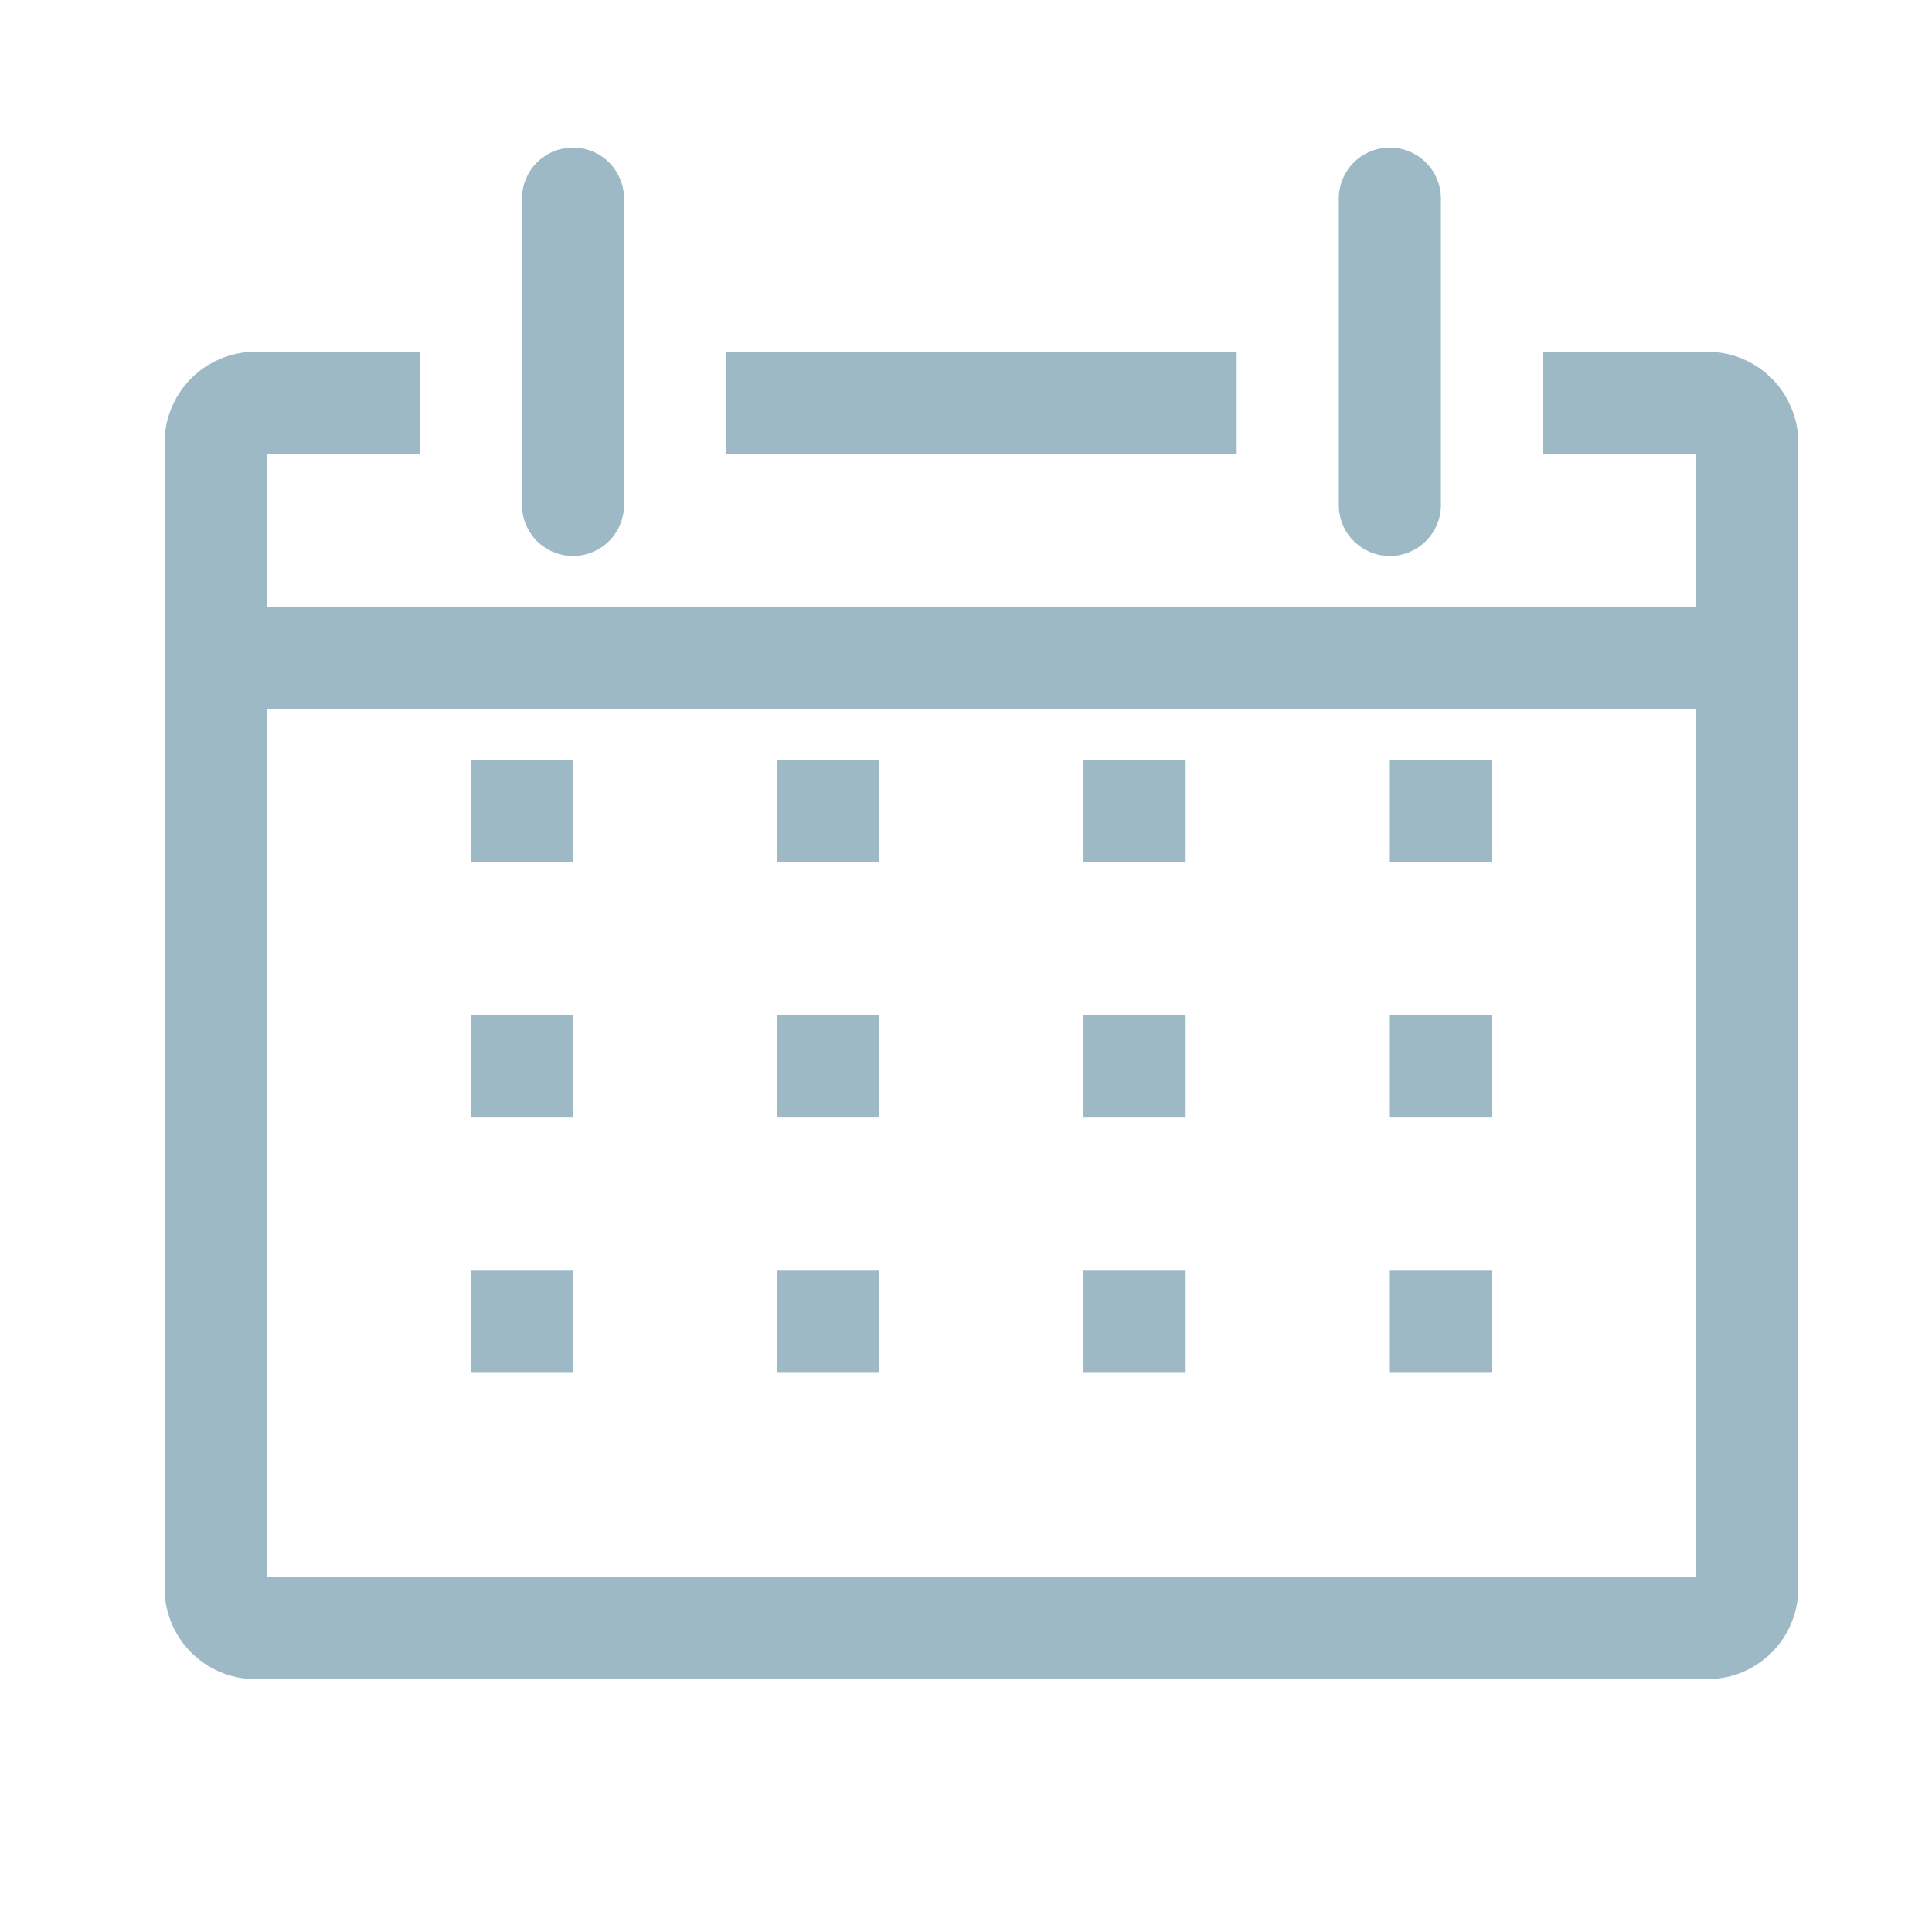 <svg width="28" height="28" viewBox="0 0 28 28" fill="none" xmlns="http://www.w3.org/2000/svg">
<g clip-path="url(#clip0_191_5558)">
<path d="M24.767 5.098H22.362V6.578H24.582V22.856H3.865V6.578H6.085V5.098H3.68C3.507 5.101 3.336 5.138 3.178 5.207C3.019 5.276 2.876 5.375 2.755 5.5C2.635 5.624 2.541 5.771 2.477 5.932C2.414 6.093 2.382 6.265 2.385 6.438V22.996C2.382 23.169 2.414 23.341 2.477 23.502C2.541 23.663 2.635 23.81 2.755 23.934C2.876 24.058 3.019 24.158 3.178 24.227C3.336 24.296 3.507 24.332 3.68 24.335H24.767C24.94 24.332 25.111 24.296 25.269 24.227C25.428 24.158 25.572 24.058 25.692 23.934C25.812 23.81 25.907 23.663 25.97 23.502C26.034 23.341 26.065 23.169 26.062 22.996V6.438C26.065 6.265 26.034 6.093 25.97 5.932C25.907 5.771 25.812 5.624 25.692 5.5C25.572 5.375 25.428 5.276 25.269 5.207C25.111 5.138 24.94 5.101 24.767 5.098Z" fill="#9CB9C5"/>
<path d="M6.825 11.017H8.304V12.497H6.825V11.017Z" fill="#9CB9C5"/>
<path d="M11.264 11.017H12.744V12.497H11.264V11.017Z" fill="#9CB9C5"/>
<path d="M15.703 11.017H17.183V12.497H15.703V11.017Z" fill="#9CB9C5"/>
<path d="M20.143 11.017H21.622V12.497H20.143V11.017Z" fill="#9CB9C5"/>
<path d="M6.825 14.717H8.304V16.197H6.825V14.717Z" fill="#9CB9C5"/>
<path d="M11.264 14.717H12.744V16.197H11.264V14.717Z" fill="#9CB9C5"/>
<path d="M15.703 14.717H17.183V16.197H15.703V14.717Z" fill="#9CB9C5"/>
<path d="M20.143 14.717H21.622V16.197H20.143V14.717Z" fill="#9CB9C5"/>
<path d="M6.825 18.416H8.304V19.896H6.825V18.416Z" fill="#9CB9C5"/>
<path d="M11.264 18.416H12.744V19.896H11.264V18.416Z" fill="#9CB9C5"/>
<path d="M15.703 18.416H17.183V19.896H15.703V18.416Z" fill="#9CB9C5"/>
<path d="M20.143 18.416H21.622V19.896H20.143V18.416Z" fill="#9CB9C5"/>
<path d="M8.304 8.058C8.501 8.058 8.689 7.98 8.828 7.841C8.966 7.702 9.044 7.514 9.044 7.318V2.879C9.044 2.682 8.966 2.494 8.828 2.355C8.689 2.217 8.501 2.139 8.304 2.139C8.108 2.139 7.92 2.217 7.781 2.355C7.642 2.494 7.565 2.682 7.565 2.879V7.318C7.565 7.514 7.642 7.702 7.781 7.841C7.92 7.98 8.108 8.058 8.304 8.058Z" fill="#9CB9C5"/>
<path d="M20.143 8.058C20.339 8.058 20.527 7.98 20.666 7.841C20.805 7.702 20.883 7.514 20.883 7.318V2.879C20.883 2.682 20.805 2.494 20.666 2.355C20.527 2.217 20.339 2.139 20.143 2.139C19.946 2.139 19.758 2.217 19.619 2.355C19.481 2.494 19.403 2.682 19.403 2.879V7.318C19.403 7.514 19.481 7.702 19.619 7.841C19.758 7.98 19.946 8.058 20.143 8.058Z" fill="#9CB9C5"/>
<path d="M10.524 5.098H17.923V6.578H10.524V5.098Z" fill="#9CB9C5"/>
<path d="M3.865 8.798H24.582V10.277H3.865V8.798Z" fill="#9CB9C5"/>
</g>
<defs>
<clipPath id="clip0_191_5558">
<rect width="26.636" height="26.636" fill="white" transform="translate(0.906 0.659)"/>
</clipPath>
</defs>
</svg>
